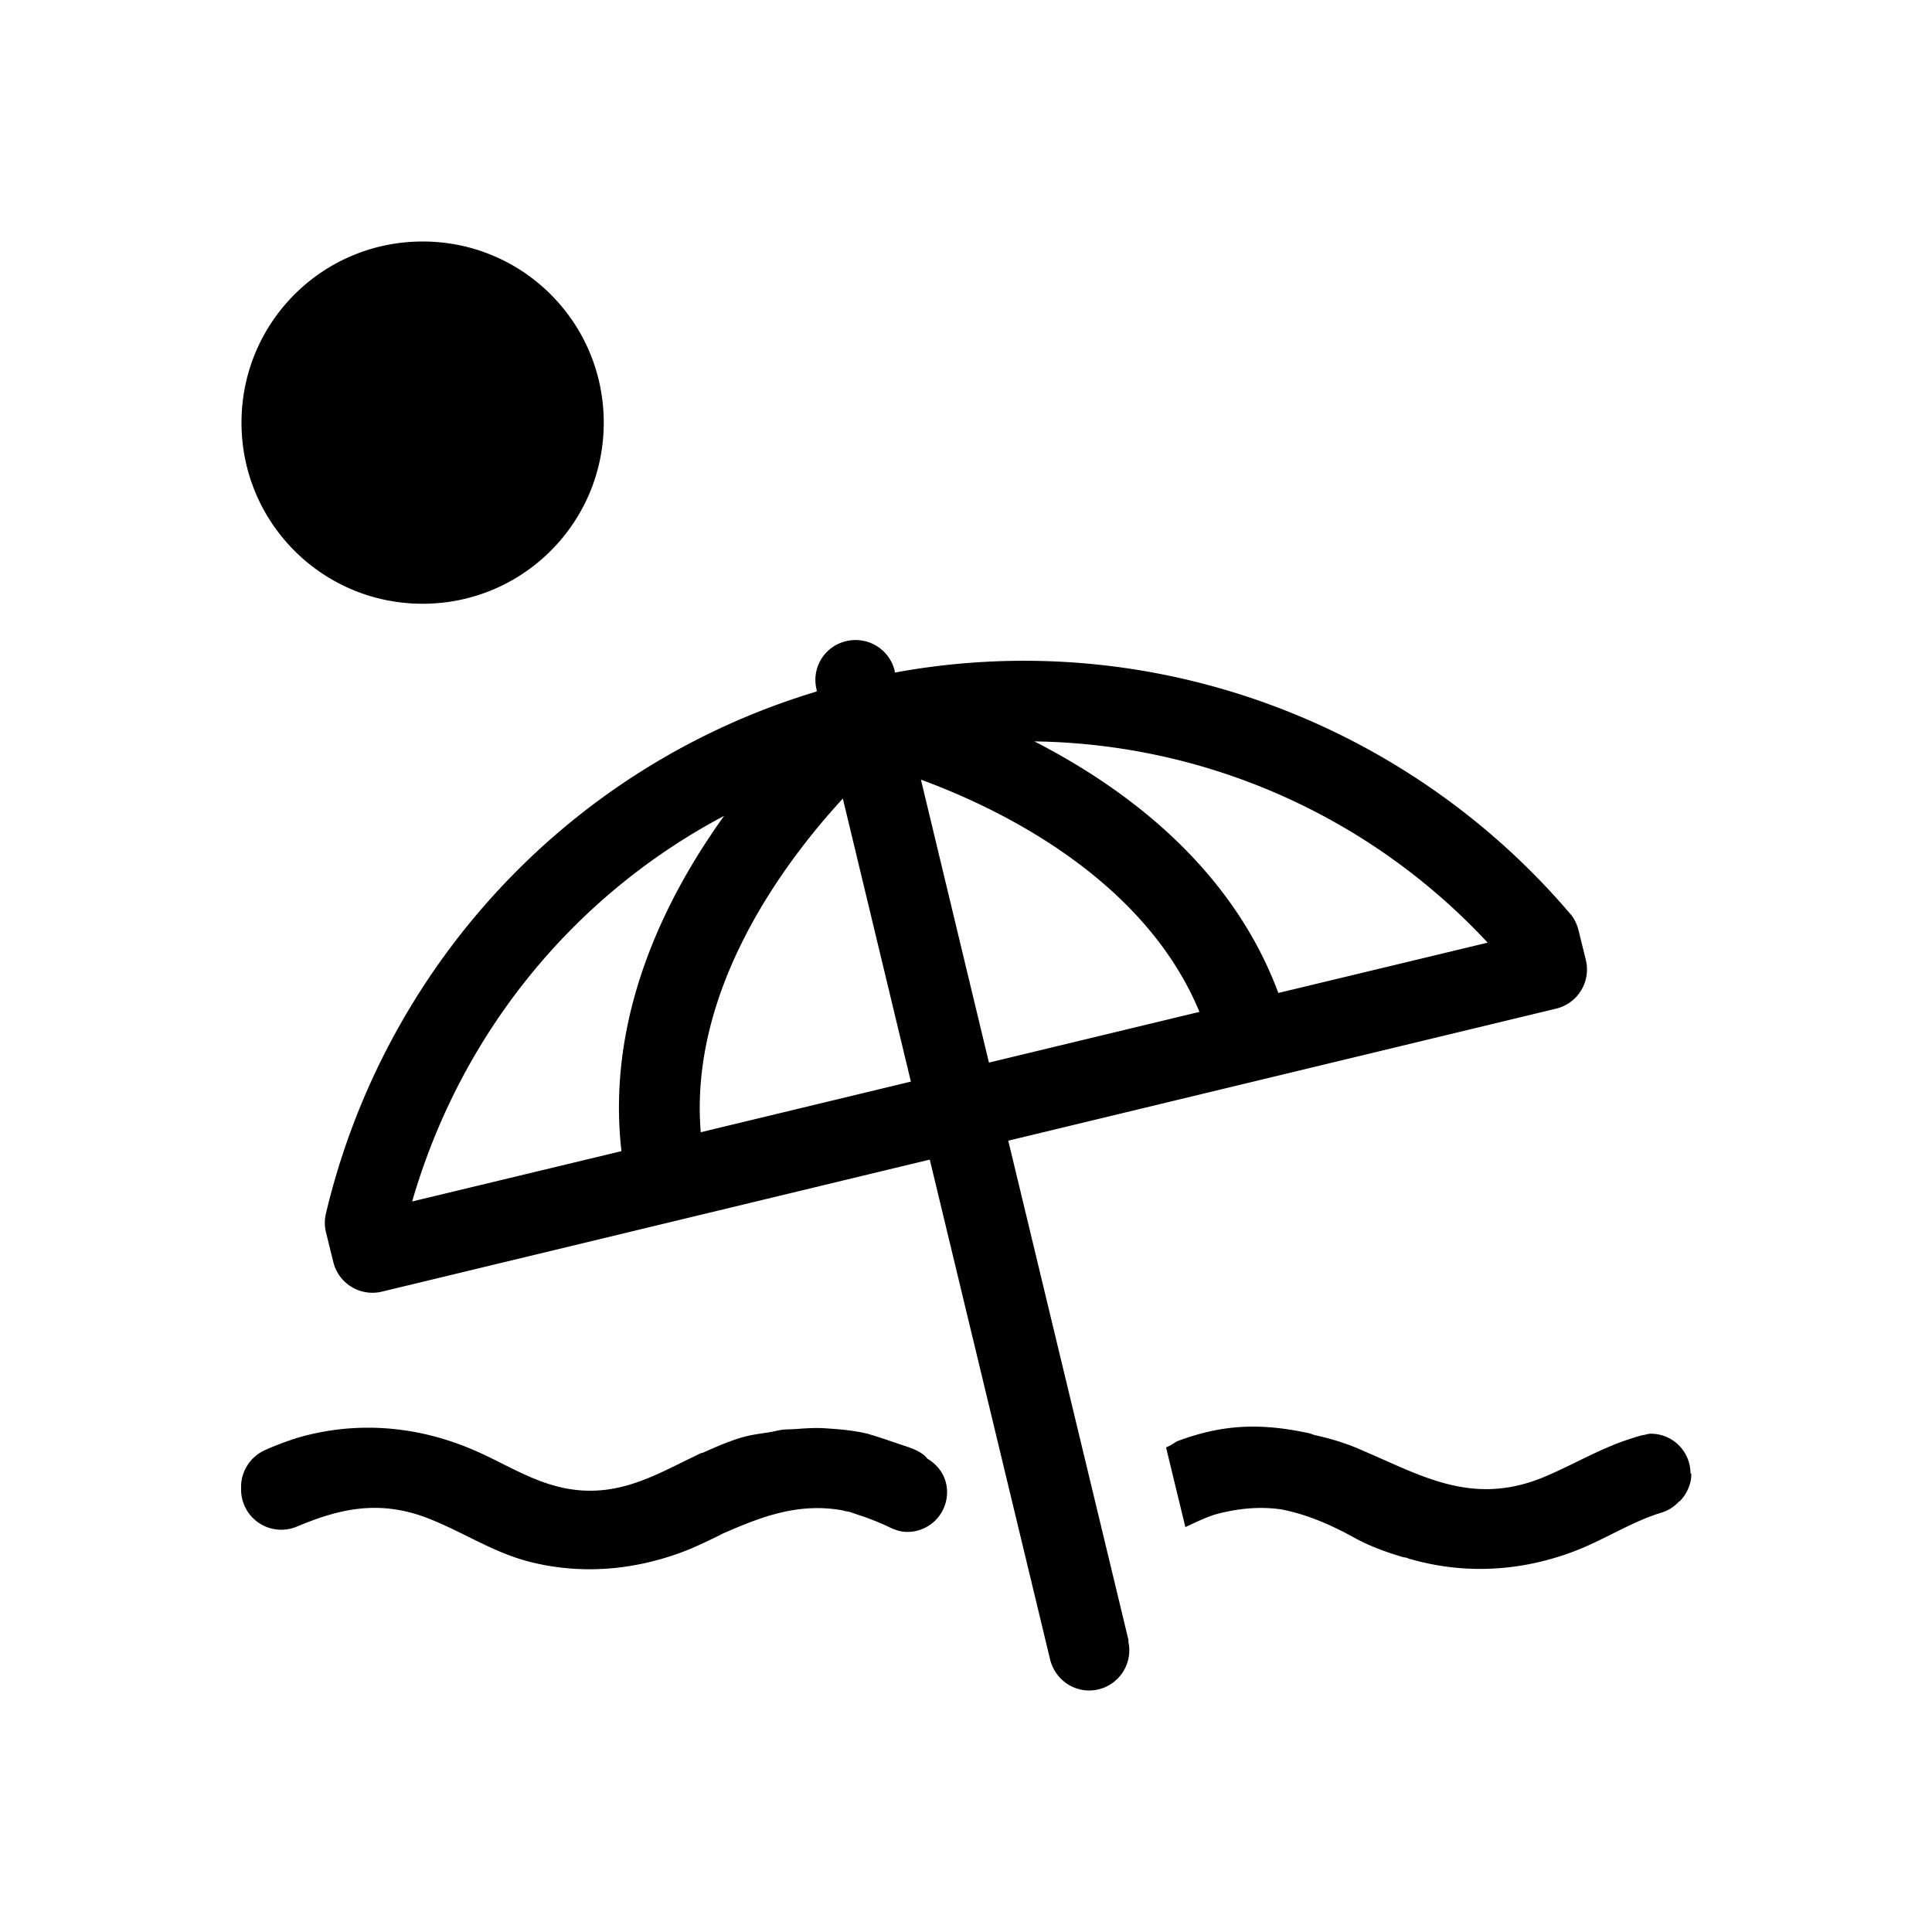 <svg xmlns="http://www.w3.org/2000/svg" viewBox="0 0 48 48"><title>Strand</title><path d="M23.53 37.07c0 .55-.44.99-.99.99-.16 0-.31-.05-.45-.12-.1-.05-.35-.16-.66-.27-.1-.03-.21-.07-.3-.1-.06-.02-.12-.02-.17-.04-1.11-.21-2.04.15-3 .57-.25.13-.51.25-.78.37-1.26.52-2.62.67-3.95.35-.92-.22-1.64-.71-2.5-1.06-1.3-.54-2.33-.26-3.36.17a.998.998 0 0 1-1.38-.92v-.07c0-.4.24-.76.61-.92.27-.12.54-.22.83-.31 1.41-.4 2.87-.29 4.23.27.95.39 1.73.98 2.8 1.05 1.11.07 1.95-.45 2.9-.9.03-.02.07-.03.11-.04.31-.14.63-.28.97-.38.21-.06.43-.09.64-.12.12-.02.24-.05.36-.07.13-.01.26-.01.39-.02.25-.02.49-.03.74-.01.31.02.63.05.94.12.16.04.49.15.78.25.26.09.59.17.75.38.29.17.49.47.49.83ZM10.5 15c2.49 0 4.5-2.01 4.5-4.5S12.99 6 10.5 6 6 8.01 6 10.5 8.01 15 10.5 15Zm17.53 25.77a.999.999 0 0 1-.97 1.23c-.46 0-.86-.32-.97-.77L23.1 28.81 9.49 32.09c-.54.13-1.08-.2-1.21-.74l-.18-.73a.975.975 0 0 1 0-.48c1.43-6.02 5.94-11.08 12.19-12.96v-.04a.987.987 0 0 1 .73-1.21c.54-.13 1.08.2 1.21.74v.04c6.43-1.18 12.76 1.28 16.77 5.98.11.12.18.27.22.43l.18.73c.13.54-.2 1.08-.74 1.21l-13.61 3.28 2.99 12.42ZM25.7 18.42c2.28 1.17 4.9 3.13 6.06 6.25l5.2-1.25a15.658 15.658 0 0 0-11.26-5ZM15.44 28.6c-.38-3.31 1.05-6.24 2.55-8.33-3.74 1.98-6.54 5.4-7.75 9.58l5.2-1.25Zm7.19-1.73-1.69-7.03c-1.5 1.63-3.82 4.77-3.53 8.29l5.23-1.26Zm1.94-.47 5.23-1.26c-1.35-3.26-4.85-5.01-6.92-5.77l1.69 7.03ZM42 36.61c0-.55-.44-.99-.99-.99-.06 0-.11.02-.16.03s-.06.01-.1.02c-.06.02-.11.03-.16.05-.8.24-1.47.66-2.24.98-1.77.73-3.03-.04-4.47-.65-.39-.18-.79-.3-1.19-.39-.06-.01-.11-.04-.16-.05-1.2-.26-2.15-.23-3.29.2-.07.04-.12.08-.18.11-.03.01-.06.03-.09.04l.48 1.98c.24-.11.48-.23.73-.31.54-.15 1.1-.21 1.65-.13.63.12 1.23.38 1.81.7.4.22.82.37 1.23.49.07 0 .13.04.19.05 1.41.4 2.87.29 4.23-.27.69-.29 1.3-.68 1.99-.89.17-.05.32-.15.44-.28h.01c.09-.09.16-.19.21-.31.05-.11.08-.23.08-.36v-.02Z"/></svg>
